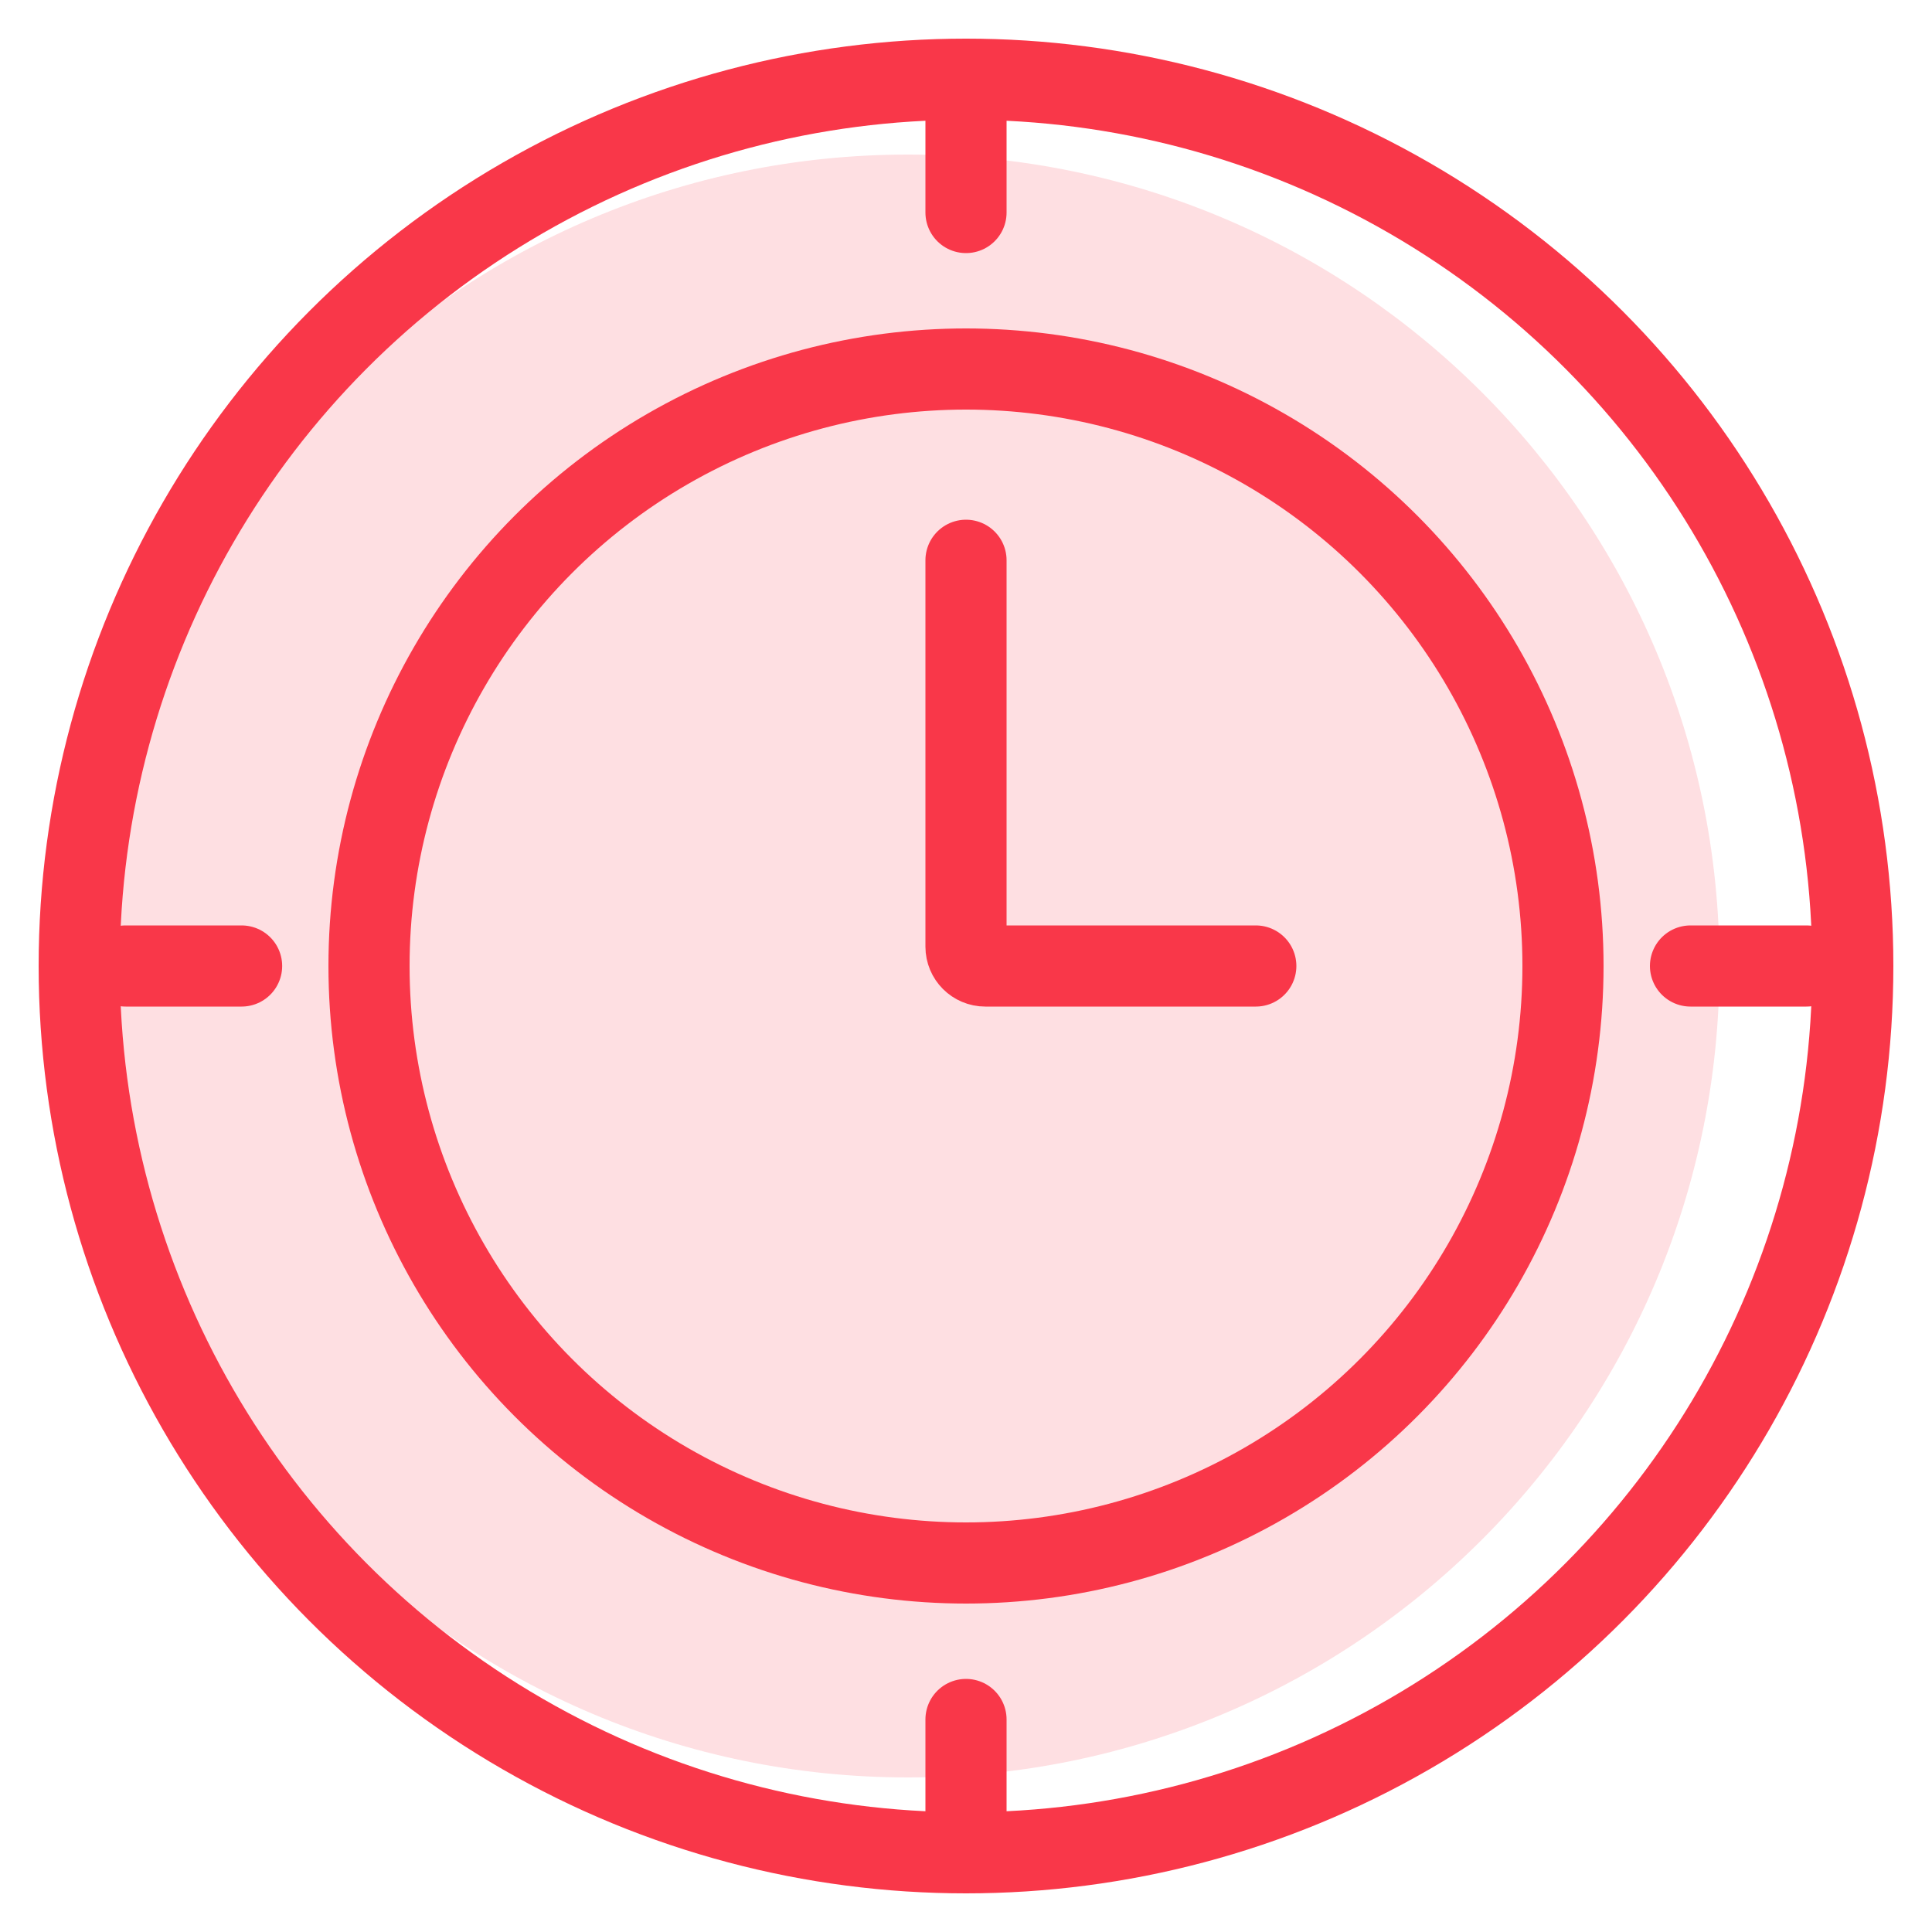 <svg width="20" height="20" viewBox="0 0 20 20" fill="none" xmlns="http://www.w3.org/2000/svg">
<path opacity="0.16" d="M17.8 10C17.8 14.639 14.039 18.4 9.4 18.4C4.761 18.4 1 14.639 1 10C1 5.361 4.761 1.6 9.4 1.6C14.039 1.6 17.8 5.361 17.8 10Z" fill="#F93749"/>
<circle cx="10" cy="10" r="6.18" stroke="#F93749" stroke-width="0.84"/>
<circle cx="10" cy="10" r="9.18" stroke="#F93749" stroke-width="0.84"/>
<path d="M10 5.8V9.8C10 9.91 10.089 10 10.2 10H13" stroke="#F93749" stroke-width="0.84" stroke-linecap="round"/>
<path d="M1.301 10H2.501" stroke="#F93749" stroke-width="0.84" stroke-linecap="round"/>
<path d="M17.5 10H18.7" stroke="#F93749" stroke-width="0.84" stroke-linecap="round"/>
<path d="M10 2.2V1" stroke="#F93749" stroke-width="0.84" stroke-linecap="round"/>
<path d="M10 19V17.8" stroke="#F93749" stroke-width="0.84" stroke-linecap="round"/>
</svg>
